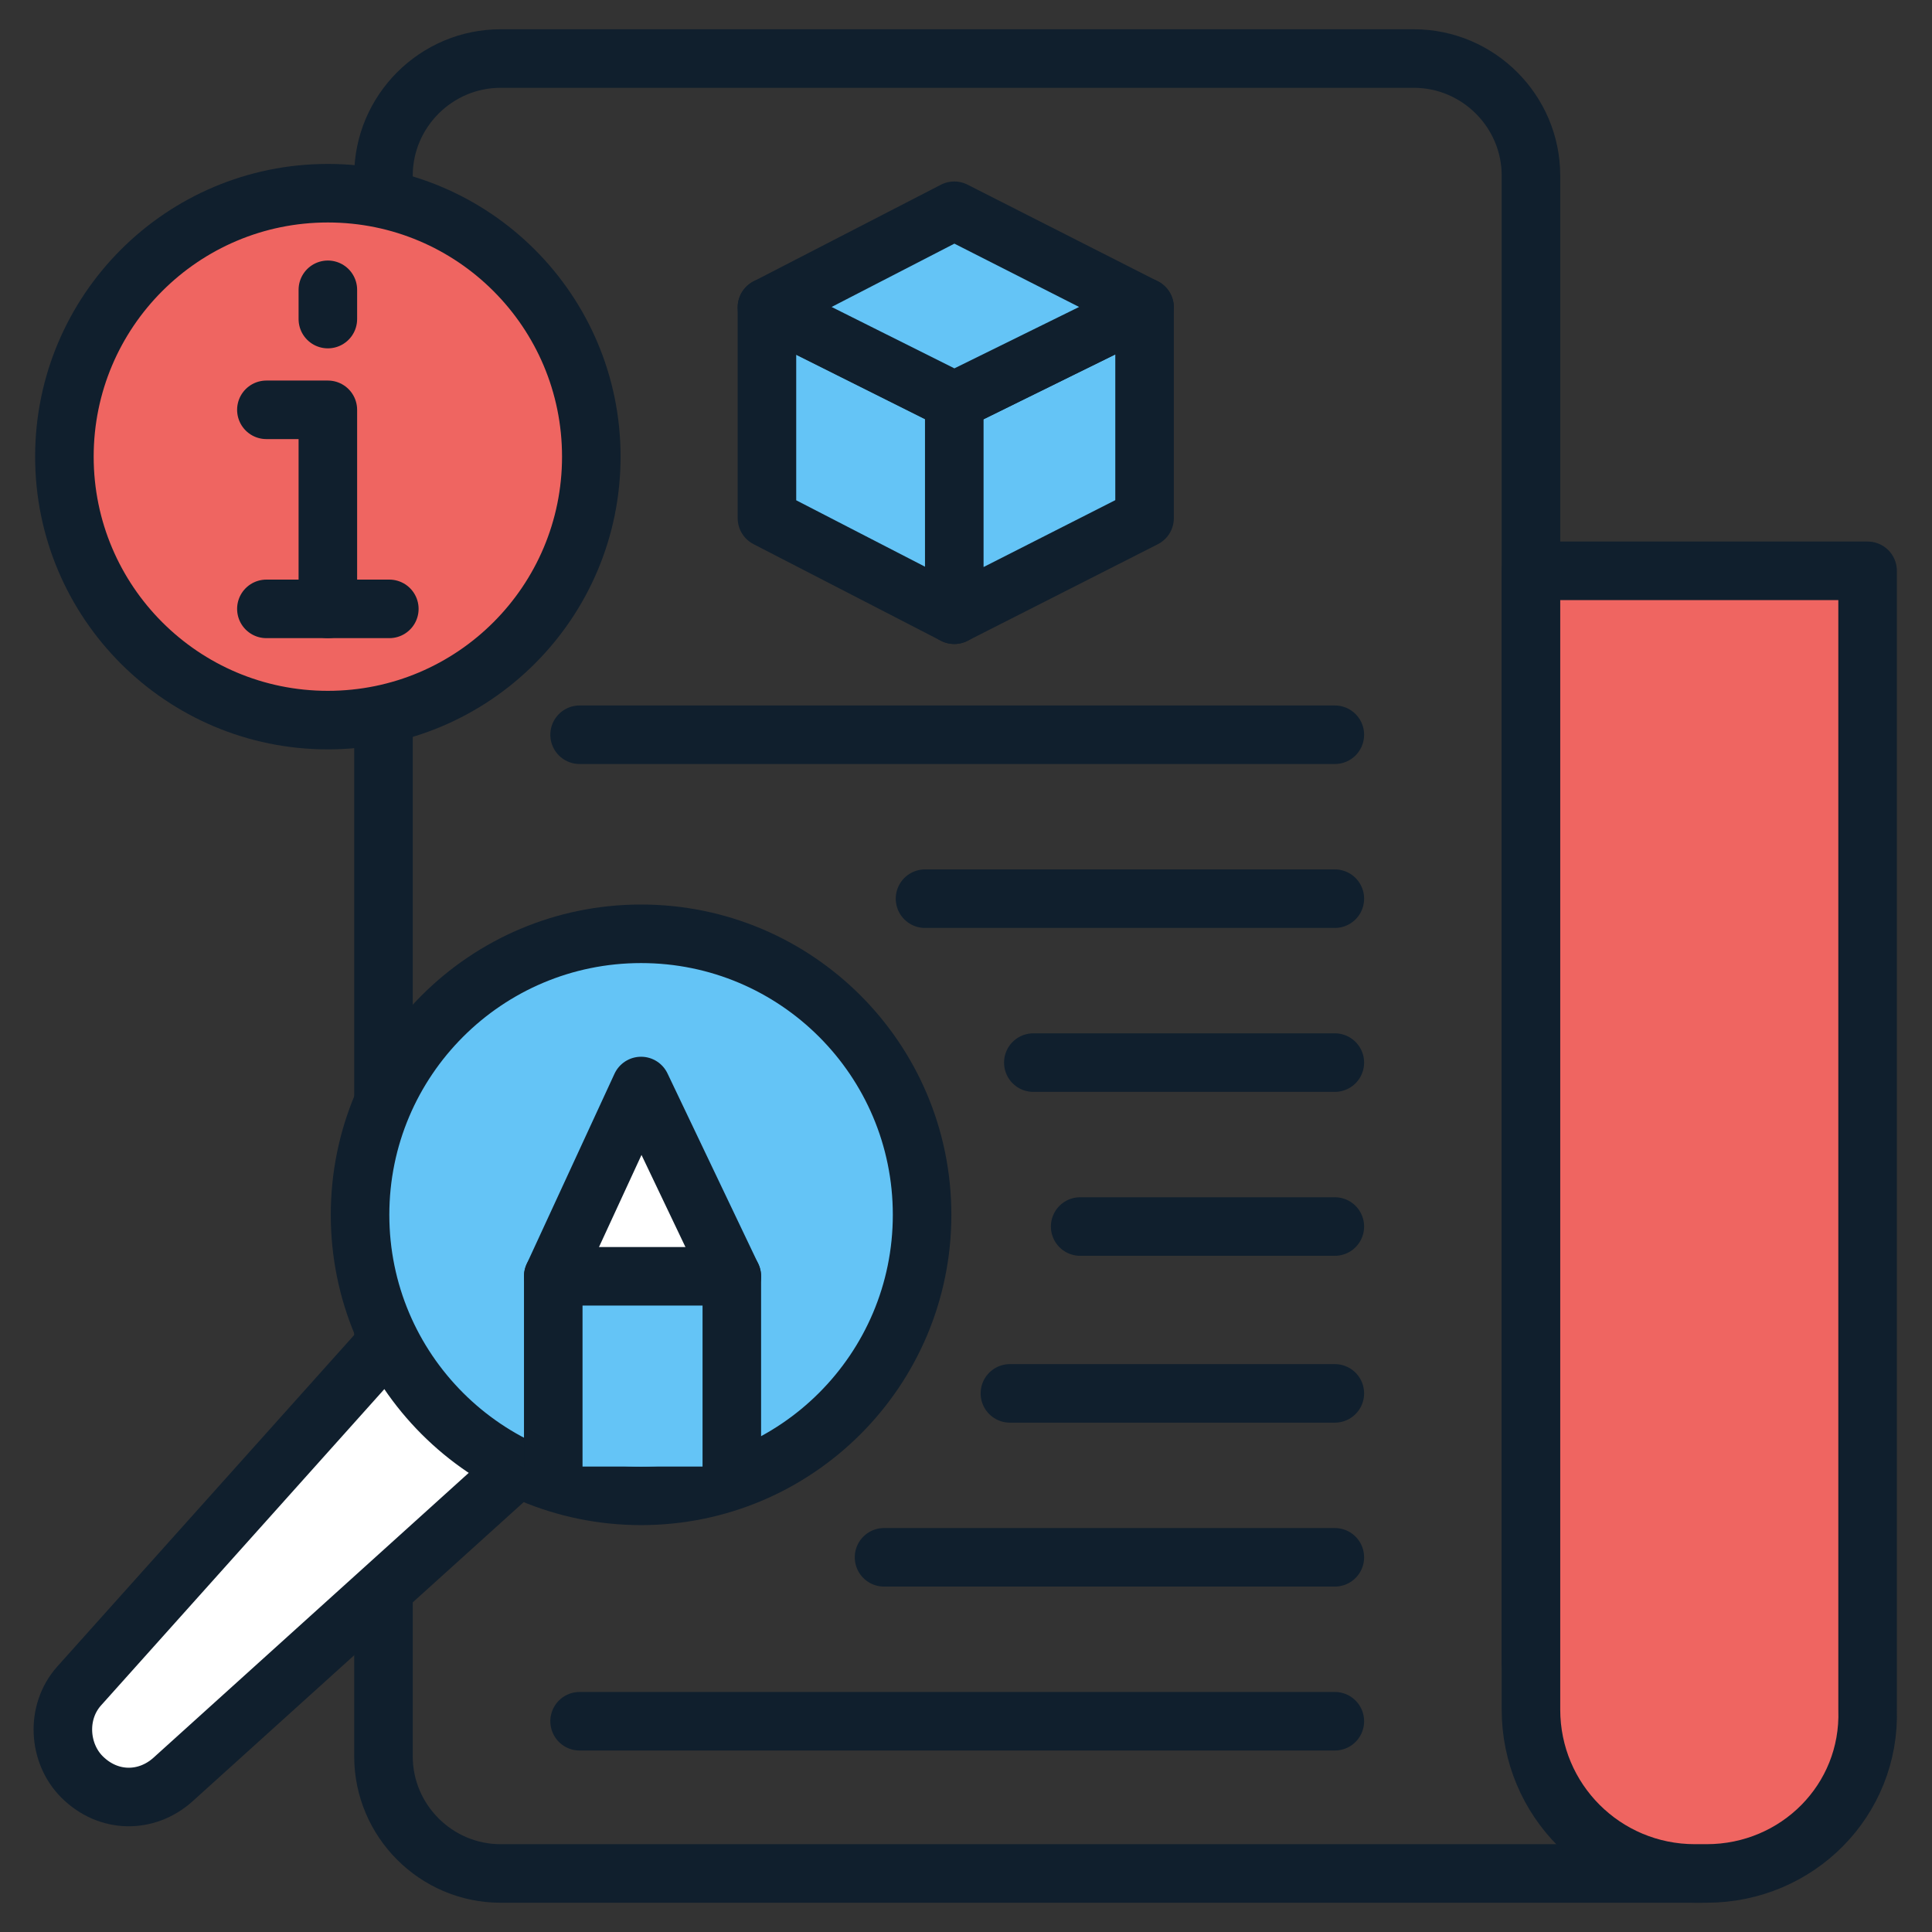 <svg id="Layer_1" enable-background="new 0 0 66 66" height="512" viewBox="0 0 66 66" width="512" xmlns="http://www.w3.org/2000/svg"><rect x="0" y="0" width="66" height="66" fill="#333333" stroke="none"/><g><g><g><g stroke="#101f2d" stroke-linecap="round" stroke-linejoin="round" stroke-miterlimit="10" stroke-width="2"><path d="m58.1 64h-41c-2.2 0-4-1.8-4-4v-54c0-2.2 1.8-4 4-4h31.2c2.2 0 4 1.8 4 4v50.8" fill="none"/><path d="m58.3 64h-.4c-3.1 0-5.6-2.5-5.6-5.6v-38.9h11.5v38.9c.1 3.1-2.4 5.6-5.5 5.6z" fill="#ef6561"/></g></g><g stroke="#101f2d" stroke-linecap="round" stroke-linejoin="round" stroke-miterlimit="10" stroke-width="2"><path d="m17.3 50.5-11.4 10.3c-.9.8-2.2.8-3.1-.1-.8-.8-.9-2.2-.1-3.1l10.3-11.5" fill="#fff"/><circle cx="21.9" cy="41.5" fill="#64c4f6" r="9.6"/><g fill="#64c4f6"><g><path d="m32.6 21-6.4-3.3v-7.2l6.4 3.2z"/><path d="m39.1 17.7-6.5 3.3v-7.3l6.5-3.2z"/><path d="m32.6 7.2-6.4 3.3 6.4 3.2 6.5-3.2z"/></g><path d="m19.8 25.1h25.8"/><path d="m31.6 30.7h14"/><path d="m35.3 36.3h10.3"/><path d="m36.9 41.9h8.7"/><path d="m34.5 47.6h11.1"/><path d="m30.2 53.2h15.4"/><path d="m19.8 58.8h25.8"/></g><g><path d="m25 43.6-3.1-6.5-3 6.5" fill="#fff"/><path d="m18.9 50.1v-6.5h6.1v6.5" fill="#64c4f6"/></g></g></g><g><g><circle cx="11.2" cy="15.6" r="9" style="fill:#ef6561;stroke:#101f2d;stroke-width:2;stroke-linecap:round;stroke-linejoin:round;stroke-miterlimit:10"/></g><g stroke="#101f2d" stroke-linecap="round" stroke-linejoin="round" stroke-miterlimit="10" stroke-width="2"><path d="m11.2 20.8v-6.8h-2.1" fill="none"/><g fill="#fff"><path d="m11.2 9.9v1"/><path d="m9.1 20.8h4.2"/></g></g></g></g></svg>